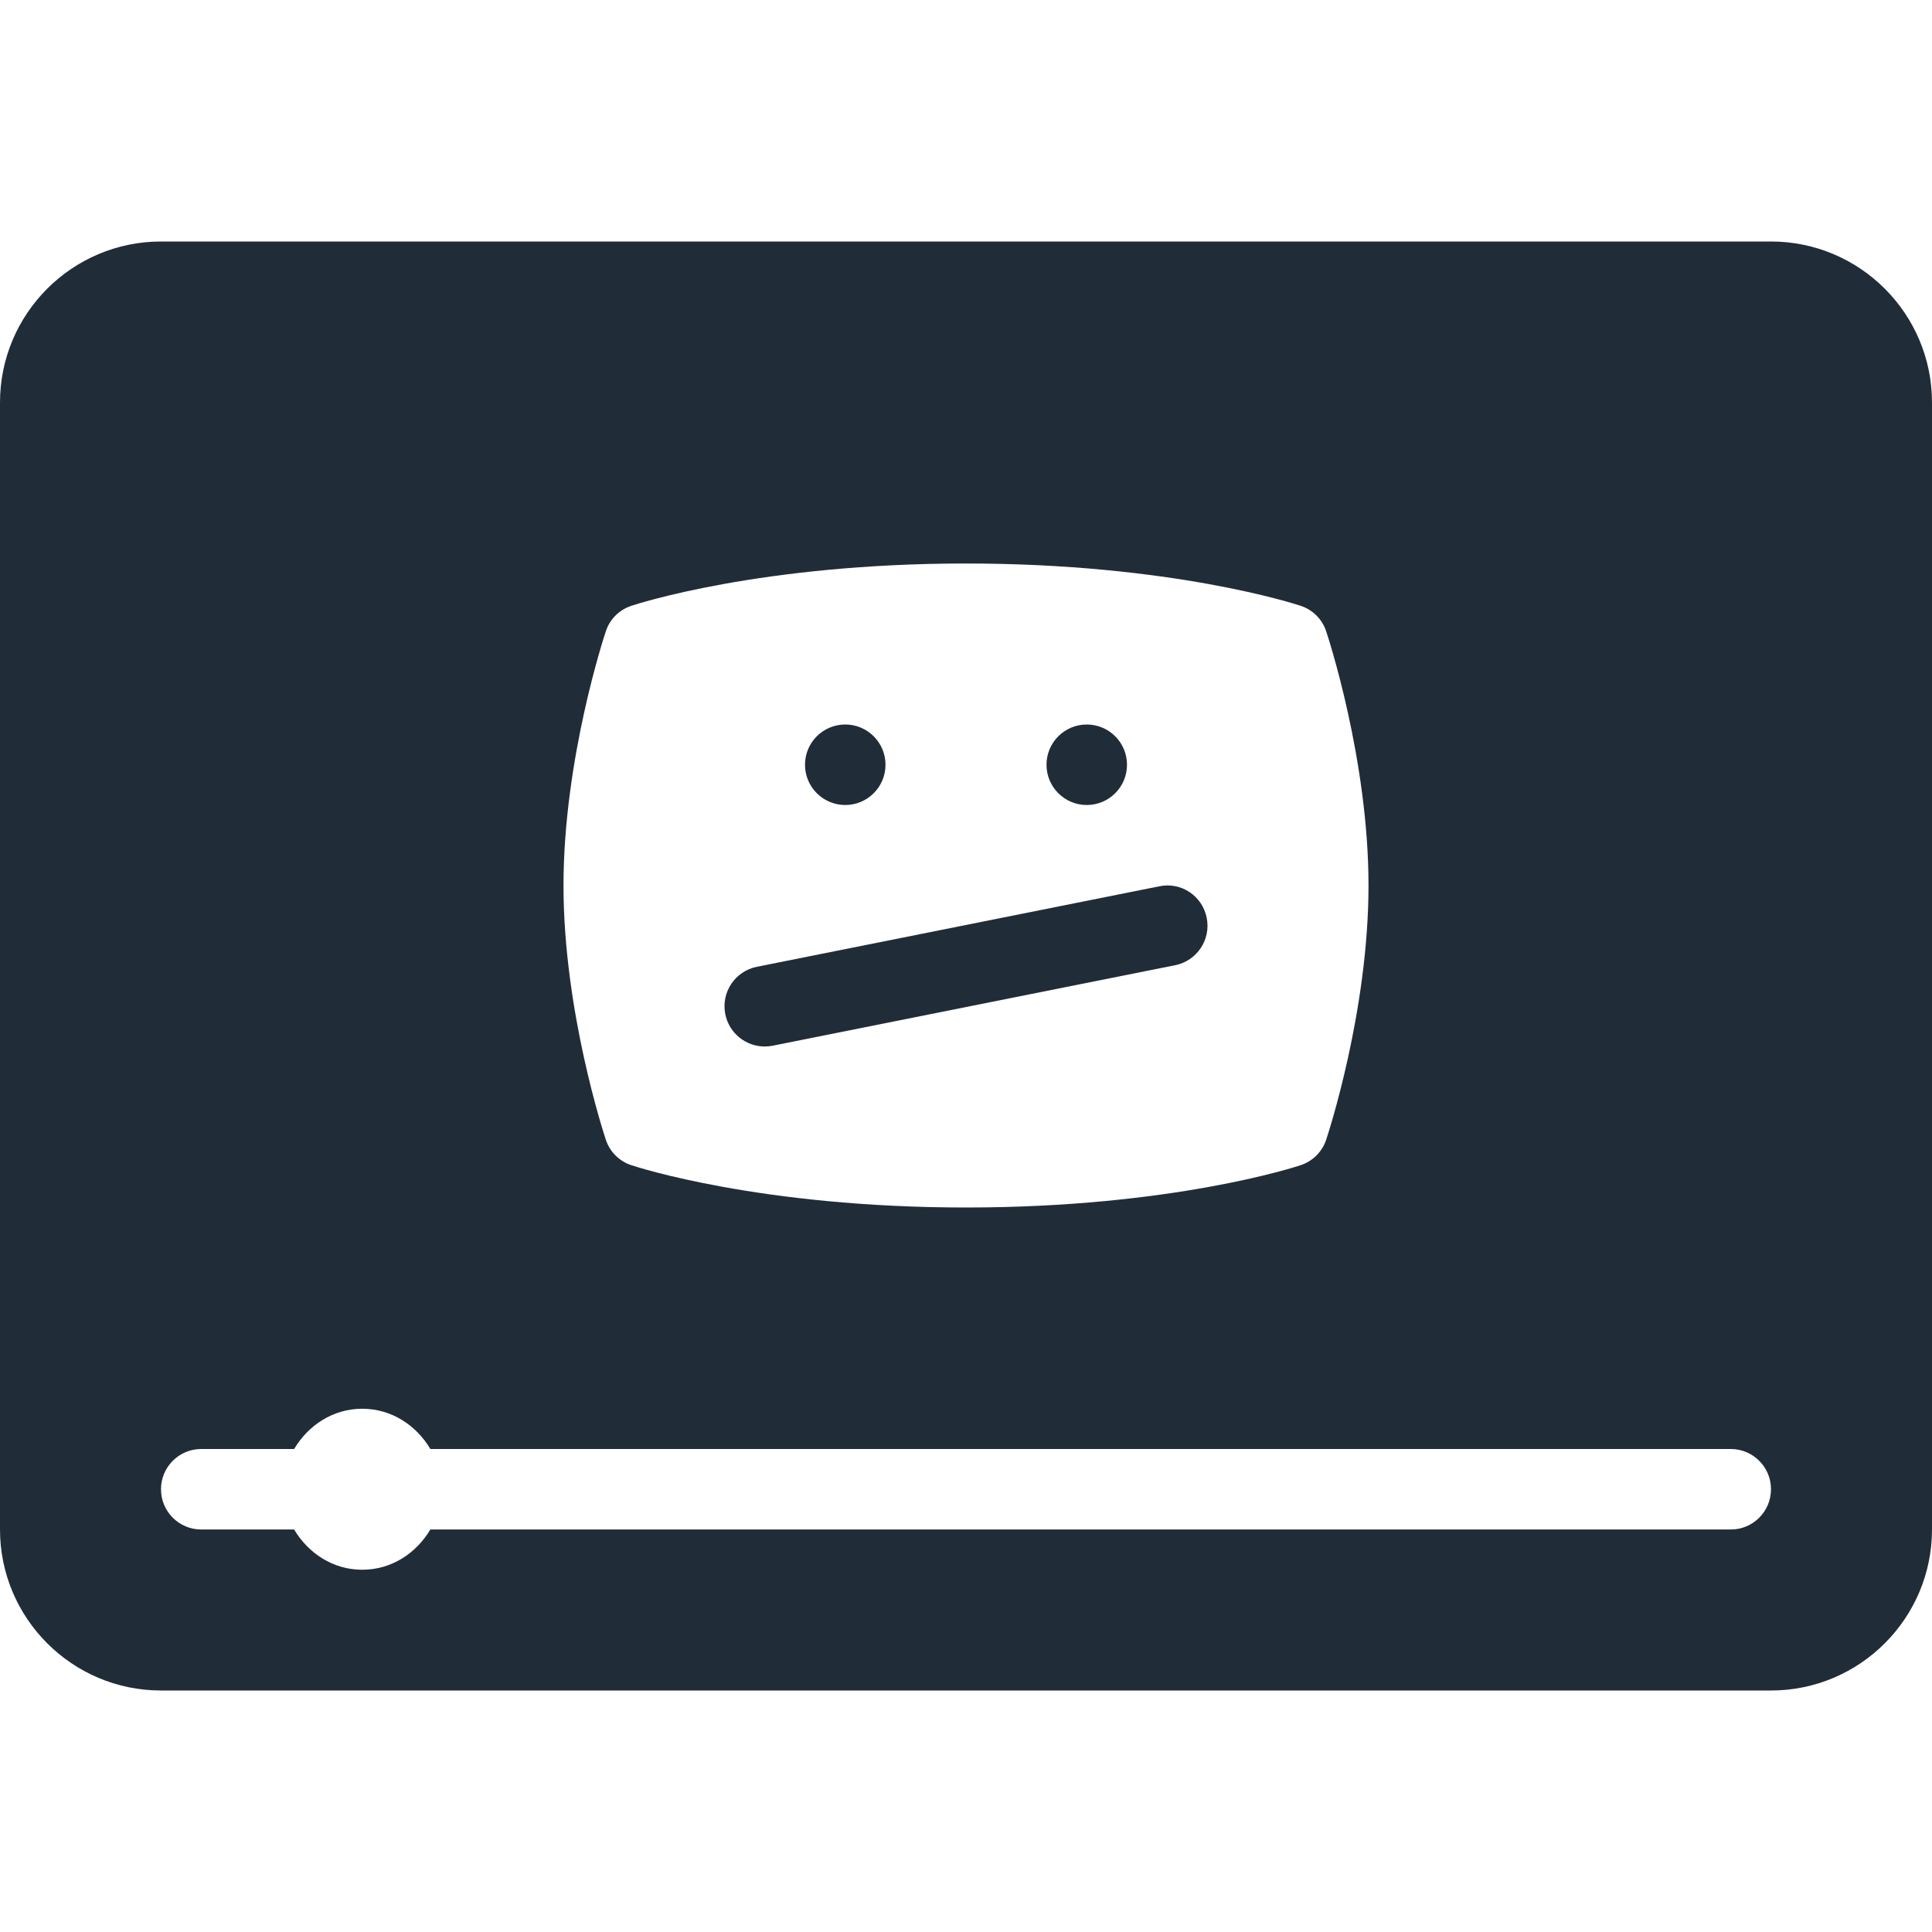 <svg xmlns="http://www.w3.org/2000/svg" version="1.1" xmlns:xlink="http://www.w3.org/1999/xlink" xmlns:svgjs="http://svgjs.com/svgjs" width="512" height="512" x="0" y="0" viewBox="0 0 512 512" style="enable-background:new 0 0 512 512" xml:space="preserve" class=""><g>
<g>
	<g>
		<g>
			<path d="M469.333,64H42.667C19.135,64,0,83.135,0,106.667v298.667C0,428.865,19.135,448,42.667,448h426.667
				C492.865,448,512,428.865,512,405.333V106.667C512,83.135,492.865,64,469.333,64z M160.552,167.292
				c1.052-3.188,3.552-5.688,6.74-6.74c1.375-0.458,34.271-11.219,88.708-11.219s87.333,10.76,88.708,11.219
				c3.188,1.052,5.688,3.552,6.74,6.74c0.458,1.375,11.219,34.031,11.219,67.375s-10.76,66-11.219,67.375
				c-1.052,3.177-3.552,5.677-6.74,6.74C343.333,309.24,310.469,320,256,320c-54.438,0-87.333-10.76-88.708-11.219
				c-3.188-1.052-5.688-3.552-6.74-6.74c-0.458-1.375-11.219-34.031-11.219-67.375S160.094,168.667,160.552,167.292z
				 M458.667,405.333H114.053C110.329,411.591,103.792,416,96,416s-14.329-4.409-18.053-10.667H53.333
				c-5.896,0-10.667-4.771-10.667-10.667S47.438,384,53.333,384h24.613c3.724-6.258,10.262-10.667,18.053-10.667
				s14.329,4.409,18.053,10.667h344.613c5.896,0,10.667,4.771,10.667,10.667S464.563,405.333,458.667,405.333z" fill="#202d38" data-original="#000000" class=""></path>
			<circle cx="224" cy="202.667" r="10.667" fill="#202d38" data-original="#000000" class=""></circle>
			<circle cx="288" cy="202.667" r="10.667" fill="#202d38" data-original="#000000" class=""></circle>
			<path d="M202.656,277.333c0.688,0,1.396-0.063,2.104-0.208l106.667-21.333c5.771-1.156,9.521-6.771,8.365-12.552
				c-1.146-5.781-6.719-9.573-12.552-8.365l-106.667,21.333c-5.771,1.156-9.521,6.771-8.365,12.552
				C193.219,273.833,197.677,277.333,202.656,277.333z" fill="#202d38" data-original="#000000" class=""></path>
		</g>
	</g>
</g>
<g>
</g>
<g>
</g>
<g>
</g>
<g>
</g>
<g>
</g>
<g>
</g>
<g>
</g>
<g>
</g>
<g>
</g>
<g>
</g>
<g>
</g>
<g>
</g>
<g>
</g>
<g>
</g>
<g>
</g>
</g></svg>